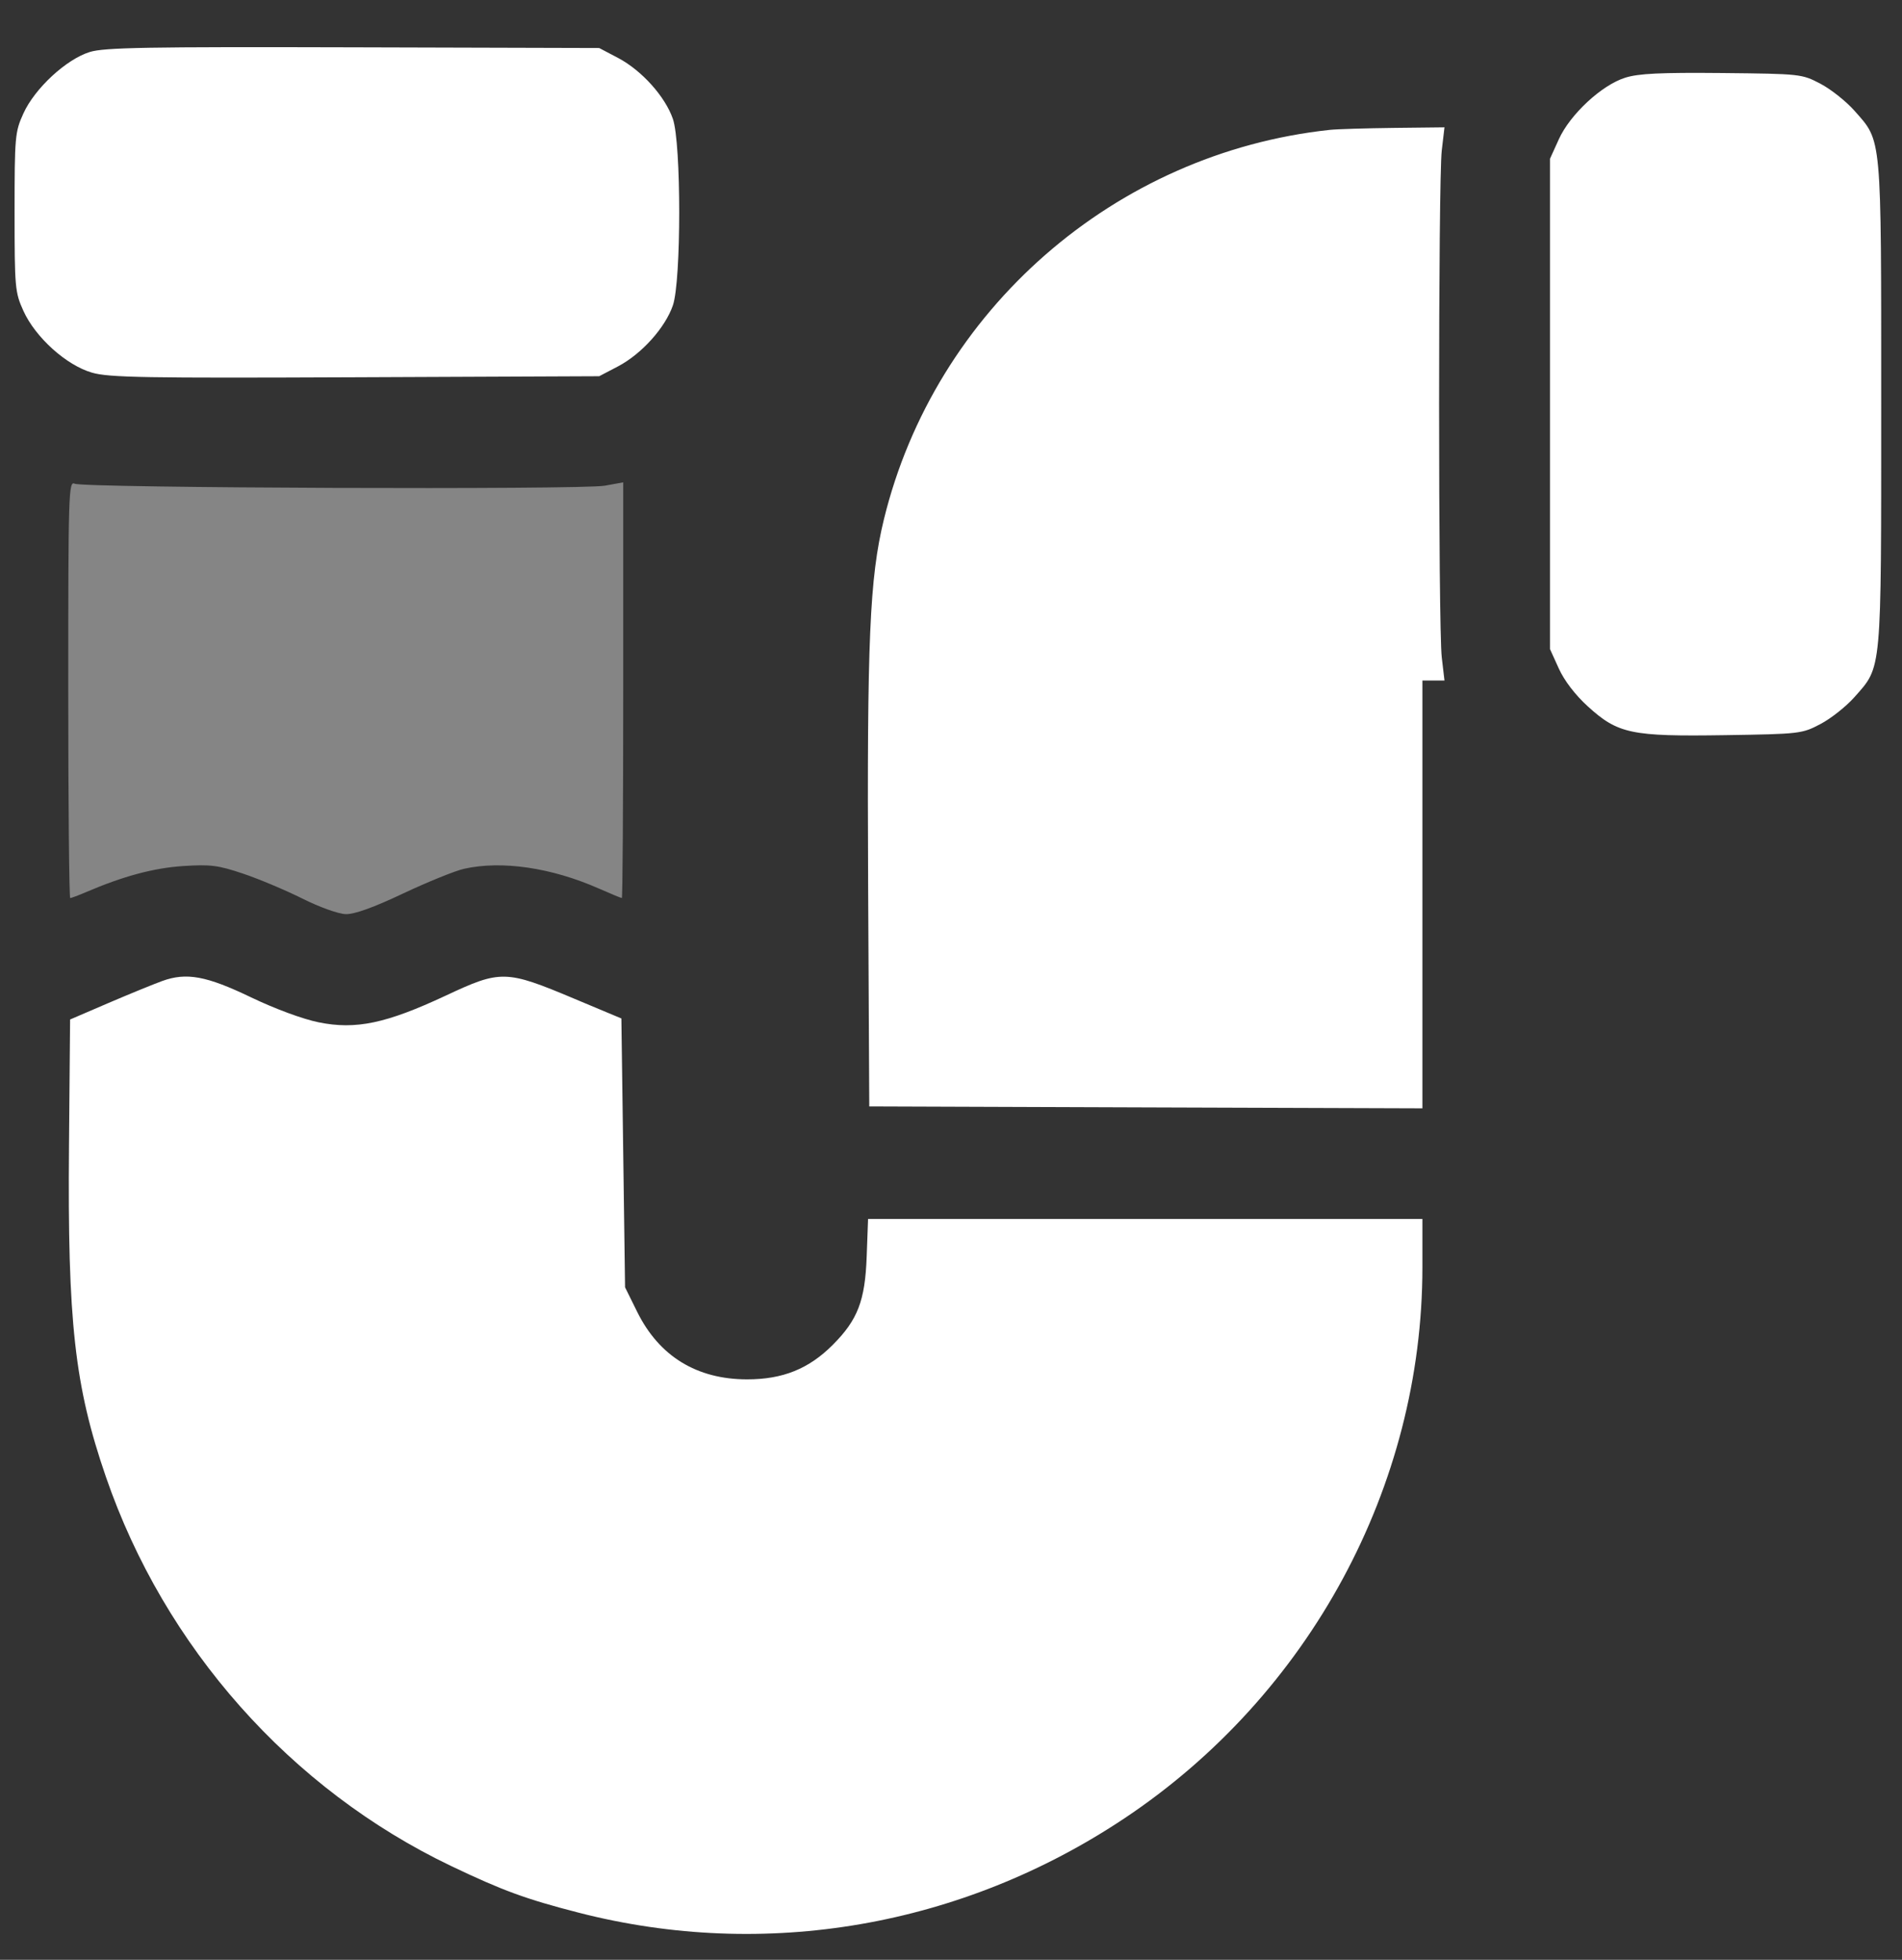 <svg width="33" height="34" viewBox="0 0 33 34" fill="none" xmlns="http://www.w3.org/2000/svg">
<rect x="0" y="0" width="33" height="34" fill="#333333" stroke="none"/>
<path fill-rule="evenodd" clip-rule="evenodd" d="M1.558 0.902C1.149 1.028 0.603 1.534 0.406 1.968C0.26 2.289 0.253 2.368 0.253 3.68C0.253 4.992 0.26 5.071 0.406 5.393C0.615 5.854 1.15 6.336 1.596 6.465C1.889 6.55 2.516 6.561 6.165 6.545L10.396 6.527L10.725 6.355C11.134 6.139 11.542 5.685 11.675 5.297C11.821 4.87 11.821 2.491 11.675 2.064C11.542 1.676 11.134 1.222 10.725 1.006L10.396 0.833L6.127 0.821C2.547 0.811 1.81 0.824 1.558 0.902ZM28.198 1.348C27.789 1.476 27.242 1.984 27.046 2.416L26.893 2.753V7.007V11.262L27.046 11.599C27.14 11.807 27.332 12.058 27.548 12.254C28.072 12.731 28.301 12.779 29.927 12.754C31.231 12.734 31.265 12.73 31.587 12.56C31.768 12.465 32.033 12.255 32.176 12.093C32.653 11.553 32.639 11.715 32.639 7.007C32.639 2.3 32.653 2.462 32.176 1.922C32.033 1.76 31.768 1.549 31.587 1.454C31.262 1.283 31.242 1.281 29.878 1.267C28.809 1.257 28.43 1.275 28.198 1.348ZM23.074 2.253C19.343 2.652 16.221 5.379 15.335 9.014C15.088 10.03 15.042 11.098 15.062 15.325L15.082 19.195L19.88 19.212L24.679 19.228V15.517V11.806H24.87H25.062L25.015 11.406C24.953 10.885 24.953 3.13 25.015 2.609L25.062 2.209L24.18 2.219C23.695 2.225 23.197 2.24 23.074 2.253ZM2.812 17.02C2.666 17.073 2.247 17.244 1.881 17.401L1.216 17.687L1.197 19.881C1.171 22.934 1.294 24.044 1.837 25.62C2.854 28.577 5.041 31.041 7.828 32.373C8.721 32.799 9.124 32.947 10.039 33.182C13.279 34.015 16.691 33.425 19.511 31.544C22.722 29.403 24.679 25.784 24.679 21.986V21.147H19.87H15.061L15.037 21.802C15.009 22.566 14.882 22.897 14.449 23.331C14.033 23.748 13.582 23.93 12.963 23.93C12.089 23.93 11.436 23.529 11.055 22.758L10.845 22.333L10.813 20.001L10.781 17.669L9.963 17.326C8.776 16.827 8.688 16.825 7.733 17.273C6.7 17.756 6.173 17.867 5.53 17.736C5.256 17.681 4.769 17.501 4.359 17.304C3.581 16.93 3.235 16.866 2.812 17.02Z" fill="white"/>
<path opacity="0.4" fill-rule="evenodd" clip-rule="evenodd" d="M1.184 11.959C1.184 13.951 1.2 15.58 1.218 15.58C1.237 15.58 1.36 15.534 1.491 15.478C2.136 15.201 2.665 15.059 3.174 15.025C3.652 14.994 3.782 15.01 4.219 15.157C4.493 15.249 4.956 15.444 5.246 15.589C5.541 15.737 5.873 15.856 5.999 15.859C6.149 15.863 6.482 15.744 6.994 15.501C7.418 15.301 7.894 15.108 8.053 15.072C8.706 14.926 9.568 15.052 10.388 15.414C10.595 15.505 10.776 15.58 10.789 15.58C10.802 15.58 10.813 13.958 10.813 11.974V8.368L10.494 8.426C10.094 8.499 1.45 8.467 1.297 8.392C1.19 8.34 1.184 8.531 1.184 11.959Z" fill="white"/>
</svg>
